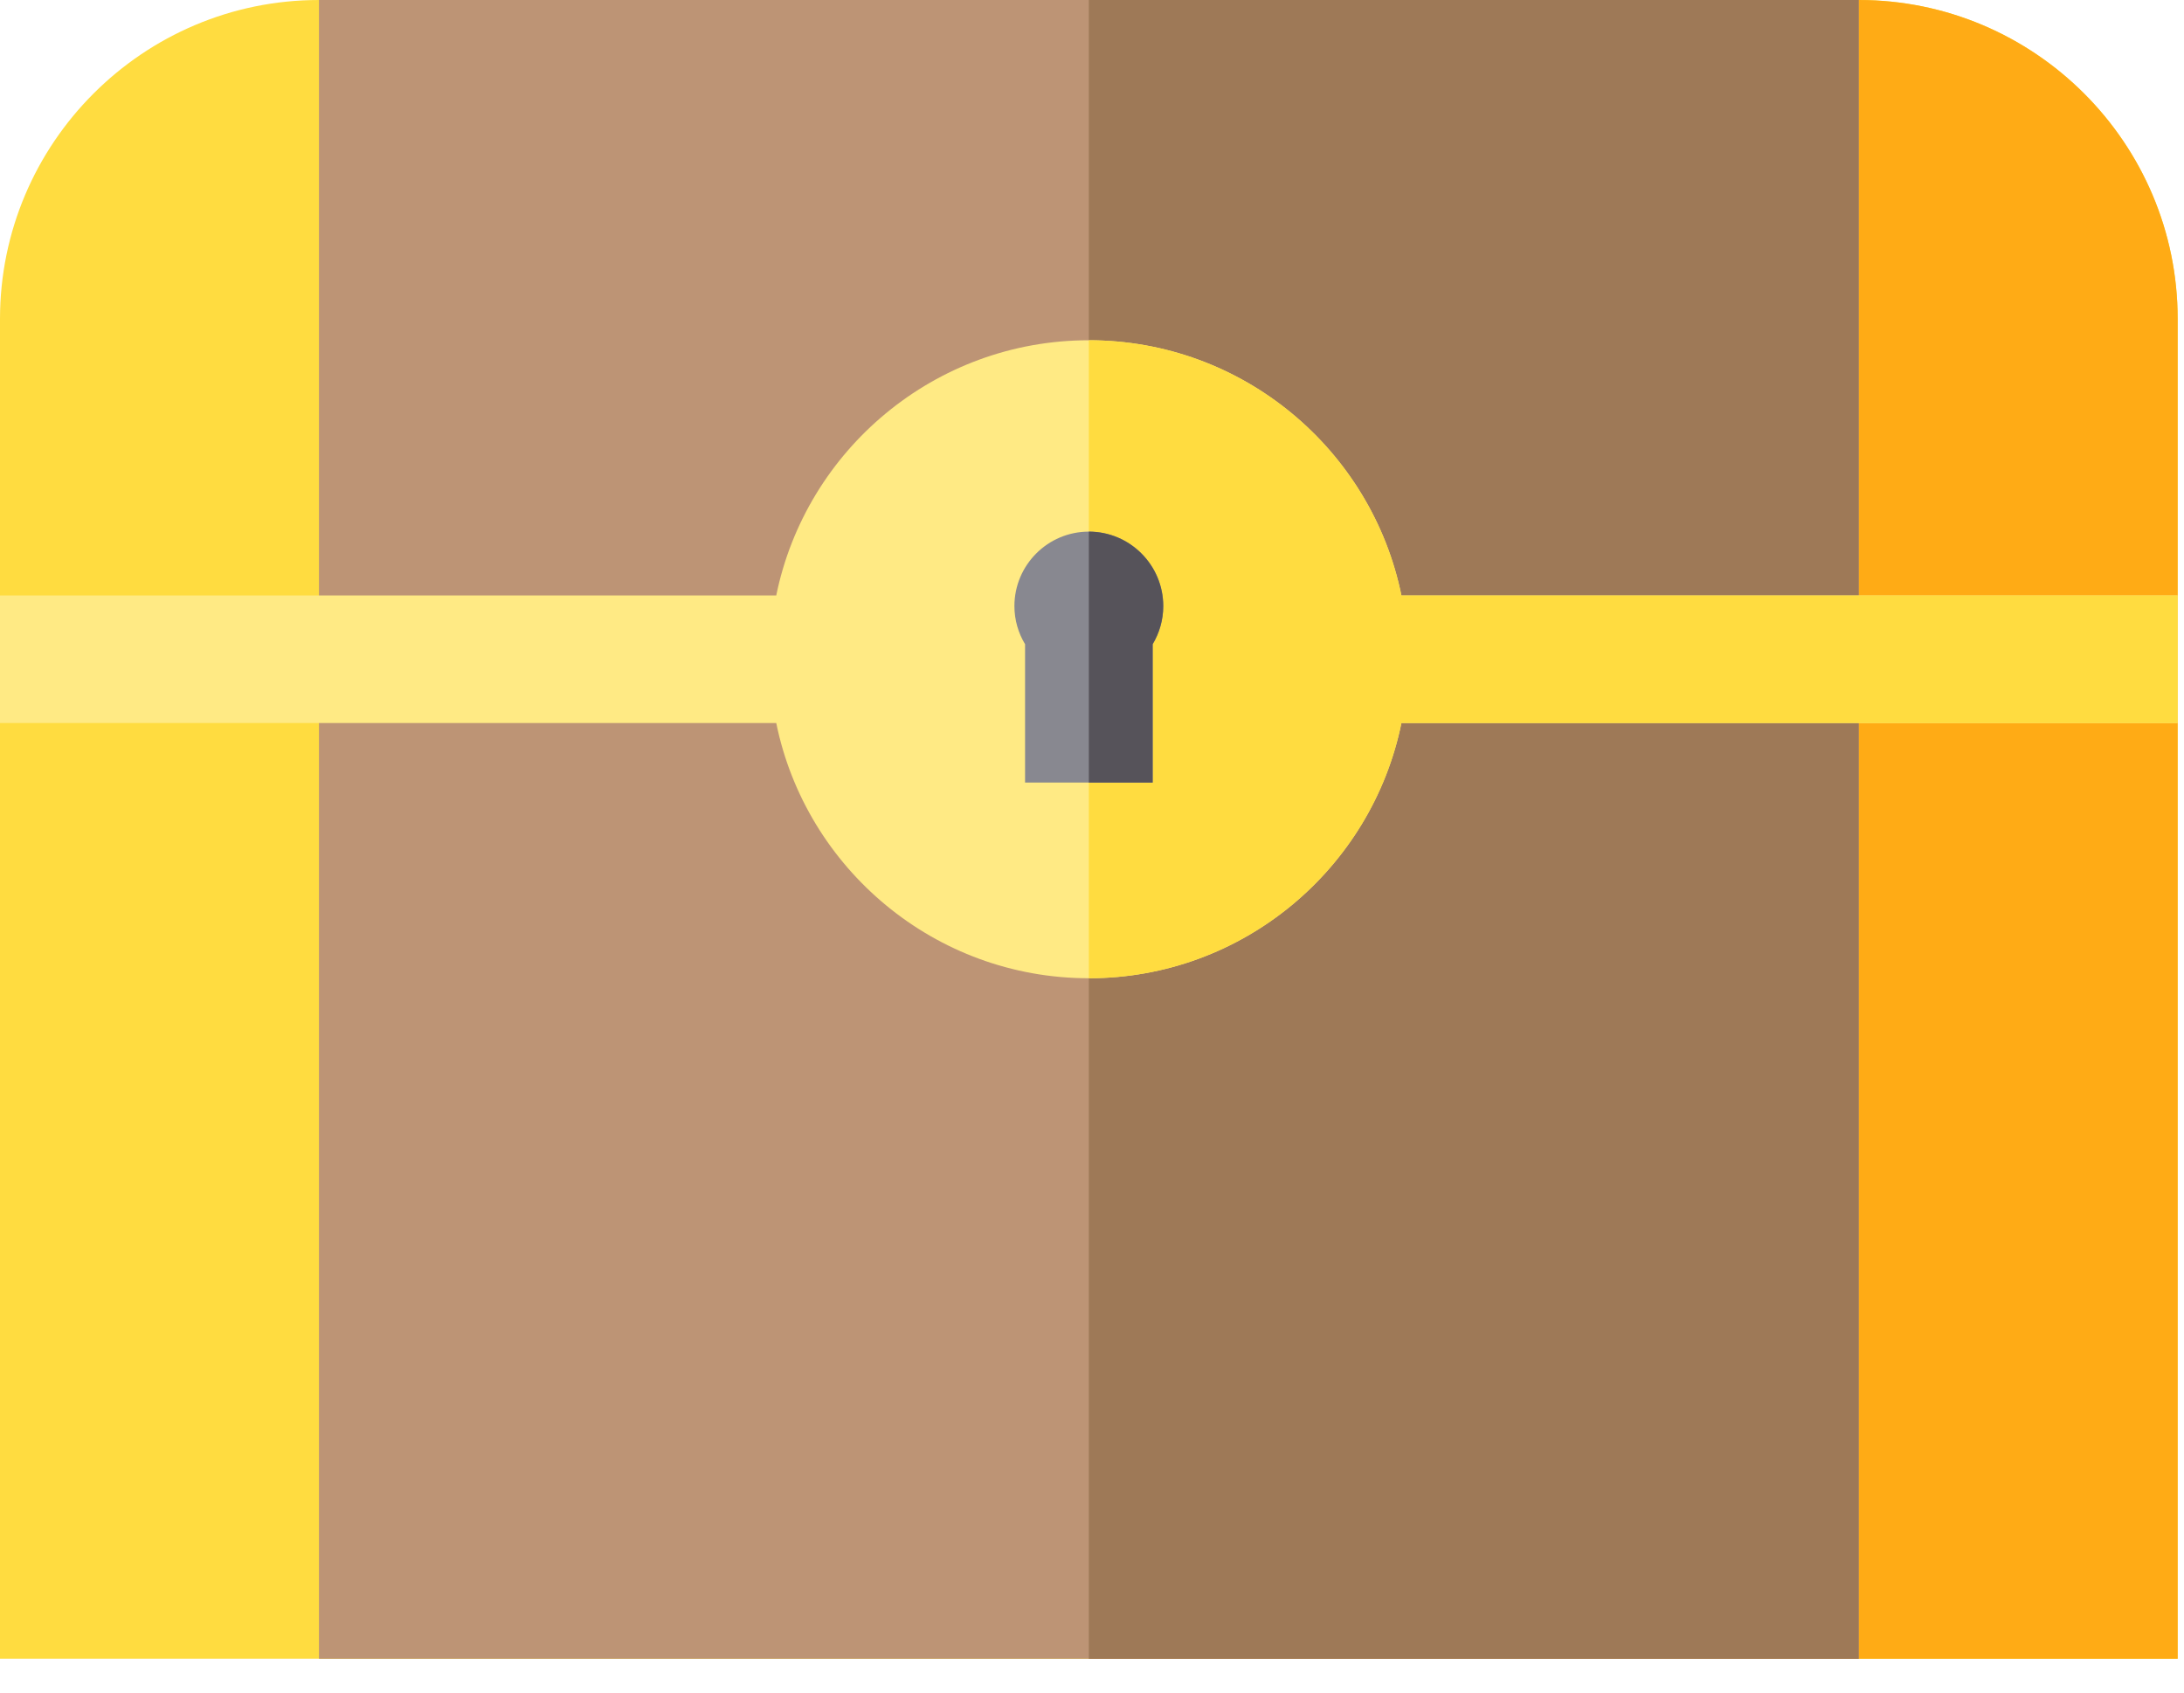 <?xml version="1.0" encoding="UTF-8"?>
<svg width="40px" height="31px" viewBox="0 0 40 31" version="1.1" xmlns="http://www.w3.org/2000/svg" xmlns:xlink="http://www.w3.org/1999/xlink">
    <!-- Generator: Sketch 45.2 (43514) - http://www.bohemiancoding.com/sketch -->
    <title>treasure</title>
    <desc>Created with Sketch.</desc>
    <defs></defs>
    <g id="App" stroke="none" stroke-width="1" fill="none" fill-rule="evenodd">
        <g id="Default" transform="translate(-185, -687)" fill-rule="nonzero">
            <g id="Tab-Bar" transform="translate(0, 672)">
                <g id="Items" transform="translate(164, 15)">
                    <g id="treasure" transform="translate(21, 0)">
                        <path d="M39.884,30.38 L0,30.38 L0,5.842 C0,2.621 2.621,0 5.842,0 L34.042,0 C37.263,0 39.884,2.621 39.884,5.842 L39.884,30.38 Z" id="Shape" fill="#FFDC40"></path>
                        <path d="M34.042,0 L19.942,0 L19.942,30.38 L39.884,30.38 L39.884,5.842 C39.884,2.621 37.263,0 34.042,0 Z" id="Shape" fill="#FFAB15"></path>
                        <rect id="Rectangle-path" fill="#BD9475" x="5.842" y="0" width="28.199" height="30.38"></rect>
                        <rect id="Rectangle-path" fill="#9E7957" x="19.942" y="0" width="14.1" height="30.38"></rect>
                        <path d="M39.884,10.906 L25.667,10.906 C25.124,8.242 22.764,6.232 19.942,6.232 C17.121,6.232 14.76,8.242 14.217,10.906 L0,10.906 L0,13.243 L14.217,13.243 C14.76,15.906 17.121,17.917 19.942,17.917 C22.764,17.917 25.124,15.906 25.667,13.243 L39.884,13.243 L39.884,10.906 Z" id="Shape" fill="#FFEA84"></path>
                        <path d="M25.667,10.906 C25.124,8.242 22.764,6.232 19.942,6.232 L19.942,17.917 C22.764,17.917 25.124,15.906 25.667,13.243 L39.884,13.243 L39.884,10.906 L25.667,10.906 Z" id="Shape" fill="#FFDC40"></path>
                        <path d="M21.305,11.101 C21.305,10.349 20.694,9.737 19.942,9.737 C19.19,9.737 18.579,10.349 18.579,11.101 C18.579,11.356 18.651,11.595 18.774,11.799 L18.774,14.333 L21.111,14.333 L21.111,11.799 C21.233,11.595 21.305,11.356 21.305,11.101 Z" id="Shape" fill="#888890"></path>
                        <path d="M19.942,9.737 L19.942,14.333 L21.111,14.333 L21.111,11.799 C21.233,11.595 21.305,11.356 21.305,11.101 C21.305,10.349 20.694,9.737 19.942,9.737 Z" id="Shape" fill="#56535A"></path>
                    </g>
                </g>
            </g>
        </g>
    </g>
</svg>